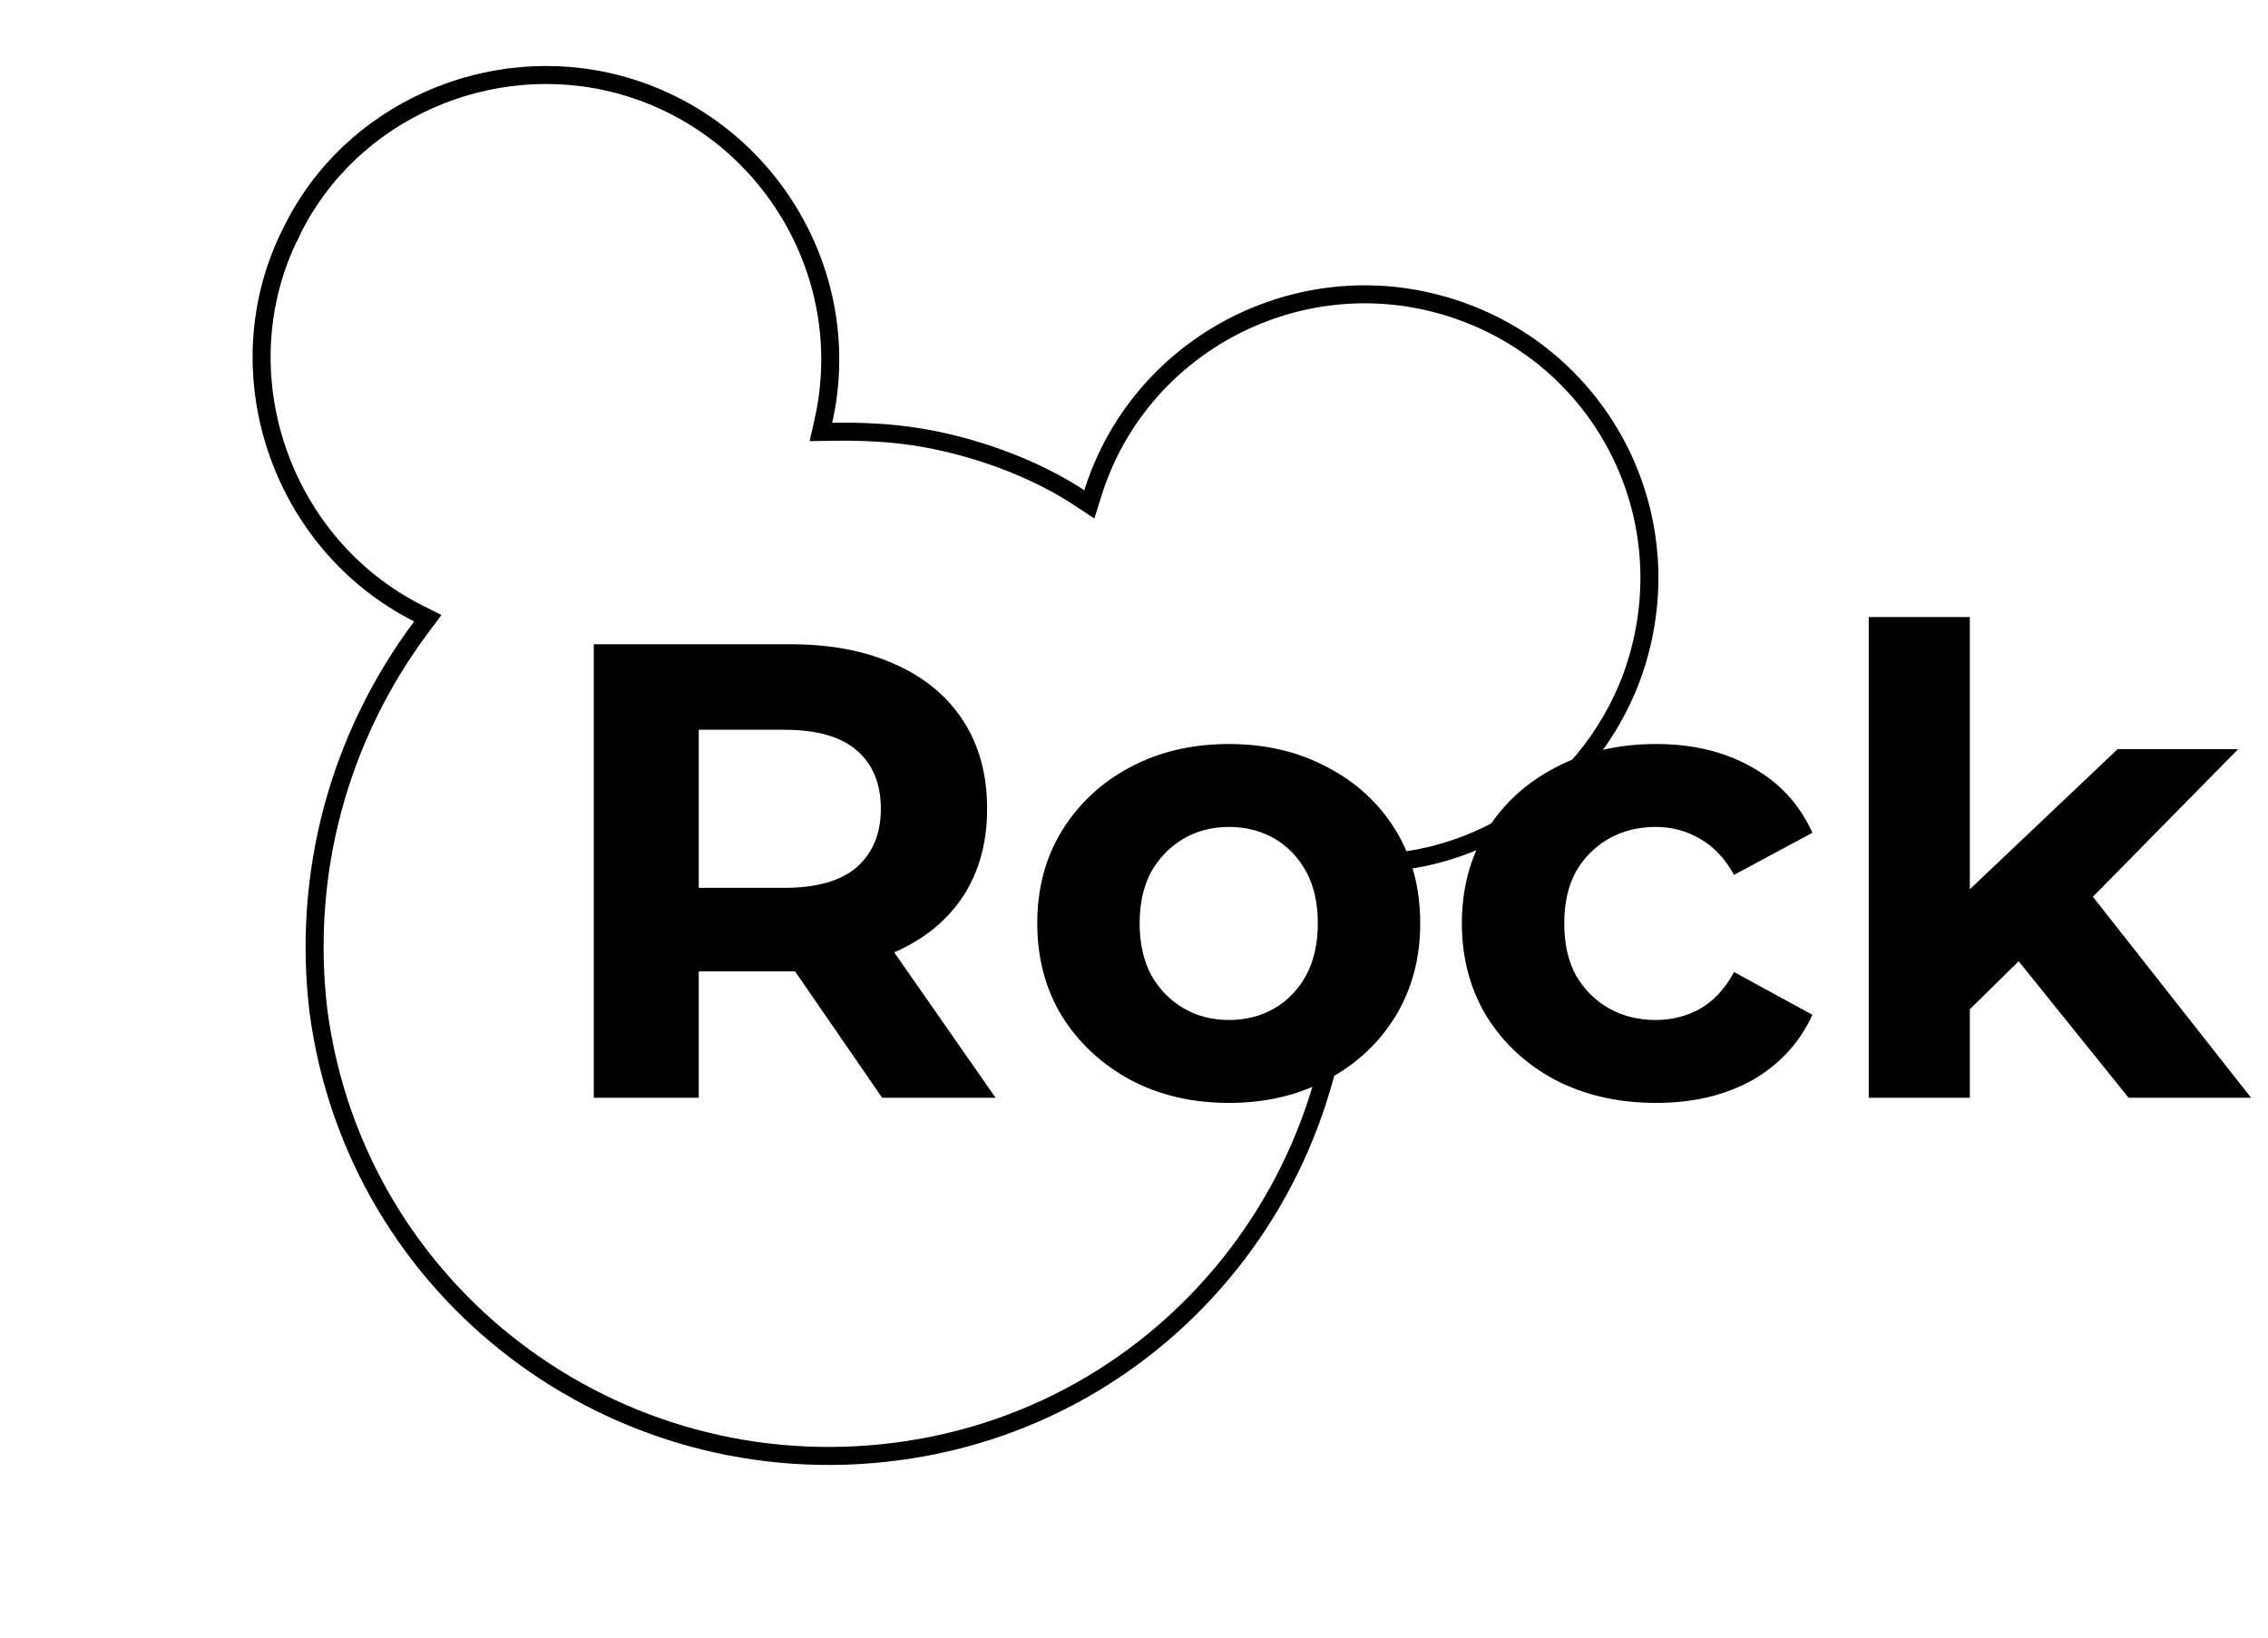 <svg width="126" height="91" viewBox="0 0 126 91" fill="none" xmlns="http://www.w3.org/2000/svg">
<path d="M74.869 47.92L74.257 47.875L74.337 48.484C76.407 64.166 65.532 78.585 49.859 80.654C34.179 82.724 19.76 71.851 17.69 56.18C16.781 48.555 18.811 40.981 23.411 34.832L23.768 34.355L23.236 34.087C15.544 30.206 12.299 20.6 16.174 12.916L16.175 12.916L16.178 12.909C19.441 6.155 27.253 2.787 34.383 4.697C42.53 6.88 47.589 15.15 45.747 23.383L45.608 24.003L46.243 23.992C48.844 23.95 50.992 24.159 53.389 24.801C55.798 25.447 58.104 26.434 59.965 27.663L60.519 28.029L60.718 27.395C63.239 19.343 71.755 14.711 79.902 16.894C88.389 19.168 93.357 27.773 91.083 36.26C89.173 43.391 82.349 48.471 74.869 47.92Z" stroke="black"/>
<path d="M32.988 61V35.8H43.896C46.152 35.8 48.096 36.172 49.728 36.916C51.36 37.636 52.62 38.68 53.508 40.048C54.396 41.416 54.84 43.048 54.84 44.944C54.84 46.816 54.396 48.436 53.508 49.804C52.62 51.148 51.36 52.18 49.728 52.9C48.096 53.62 46.152 53.98 43.896 53.98H36.228L38.82 51.424V61H32.988ZM49.008 61L42.708 51.856H48.936L55.308 61H49.008ZM38.82 52.072L36.228 49.336H43.572C45.372 49.336 46.716 48.952 47.604 48.184C48.492 47.392 48.936 46.312 48.936 44.944C48.936 43.552 48.492 42.472 47.604 41.704C46.716 40.936 45.372 40.552 43.572 40.552H36.228L38.82 37.78V52.072ZM68.281 61.288C66.217 61.288 64.381 60.856 62.773 59.992C61.189 59.128 59.929 57.952 58.993 56.464C58.081 54.952 57.625 53.236 57.625 51.316C57.625 49.372 58.081 47.656 58.993 46.168C59.929 44.656 61.189 43.48 62.773 42.64C64.381 41.776 66.217 41.344 68.281 41.344C70.321 41.344 72.145 41.776 73.753 42.64C75.361 43.48 76.621 44.644 77.533 46.132C78.445 47.62 78.901 49.348 78.901 51.316C78.901 53.236 78.445 54.952 77.533 56.464C76.621 57.952 75.361 59.128 73.753 59.992C72.145 60.856 70.321 61.288 68.281 61.288ZM68.281 56.68C69.217 56.68 70.057 56.464 70.801 56.032C71.545 55.6 72.133 54.988 72.565 54.196C72.997 53.38 73.213 52.42 73.213 51.316C73.213 50.188 72.997 49.228 72.565 48.436C72.133 47.644 71.545 47.032 70.801 46.6C70.057 46.168 69.217 45.952 68.281 45.952C67.345 45.952 66.505 46.168 65.761 46.6C65.017 47.032 64.417 47.644 63.961 48.436C63.529 49.228 63.313 50.188 63.313 51.316C63.313 52.42 63.529 53.38 63.961 54.196C64.417 54.988 65.017 55.6 65.761 56.032C66.505 56.464 67.345 56.68 68.281 56.68ZM92.014 61.288C89.927 61.288 88.067 60.868 86.434 60.028C84.802 59.164 83.519 57.976 82.582 56.464C81.671 54.952 81.215 53.236 81.215 51.316C81.215 49.372 81.671 47.656 82.582 46.168C83.519 44.656 84.802 43.48 86.434 42.64C88.067 41.776 89.927 41.344 92.014 41.344C94.055 41.344 95.831 41.776 97.343 42.64C98.855 43.48 99.971 44.692 100.691 46.276L96.335 48.616C95.831 47.704 95.195 47.032 94.427 46.6C93.683 46.168 92.867 45.952 91.978 45.952C91.019 45.952 90.154 46.168 89.386 46.6C88.618 47.032 88.007 47.644 87.55 48.436C87.118 49.228 86.903 50.188 86.903 51.316C86.903 52.444 87.118 53.404 87.55 54.196C88.007 54.988 88.618 55.6 89.386 56.032C90.154 56.464 91.019 56.68 91.978 56.68C92.867 56.68 93.683 56.476 94.427 56.068C95.195 55.636 95.831 54.952 96.335 54.016L100.691 56.392C99.971 57.952 98.855 59.164 97.343 60.028C95.831 60.868 94.055 61.288 92.014 61.288ZM108.463 57.04L108.607 50.2L117.643 41.632H124.339L115.663 50.452L112.747 52.828L108.463 57.04ZM103.819 61V34.288H109.435V61H103.819ZM118.255 61L111.703 52.864L115.231 48.508L125.059 61H118.255Z" fill="black"/>
</svg>
